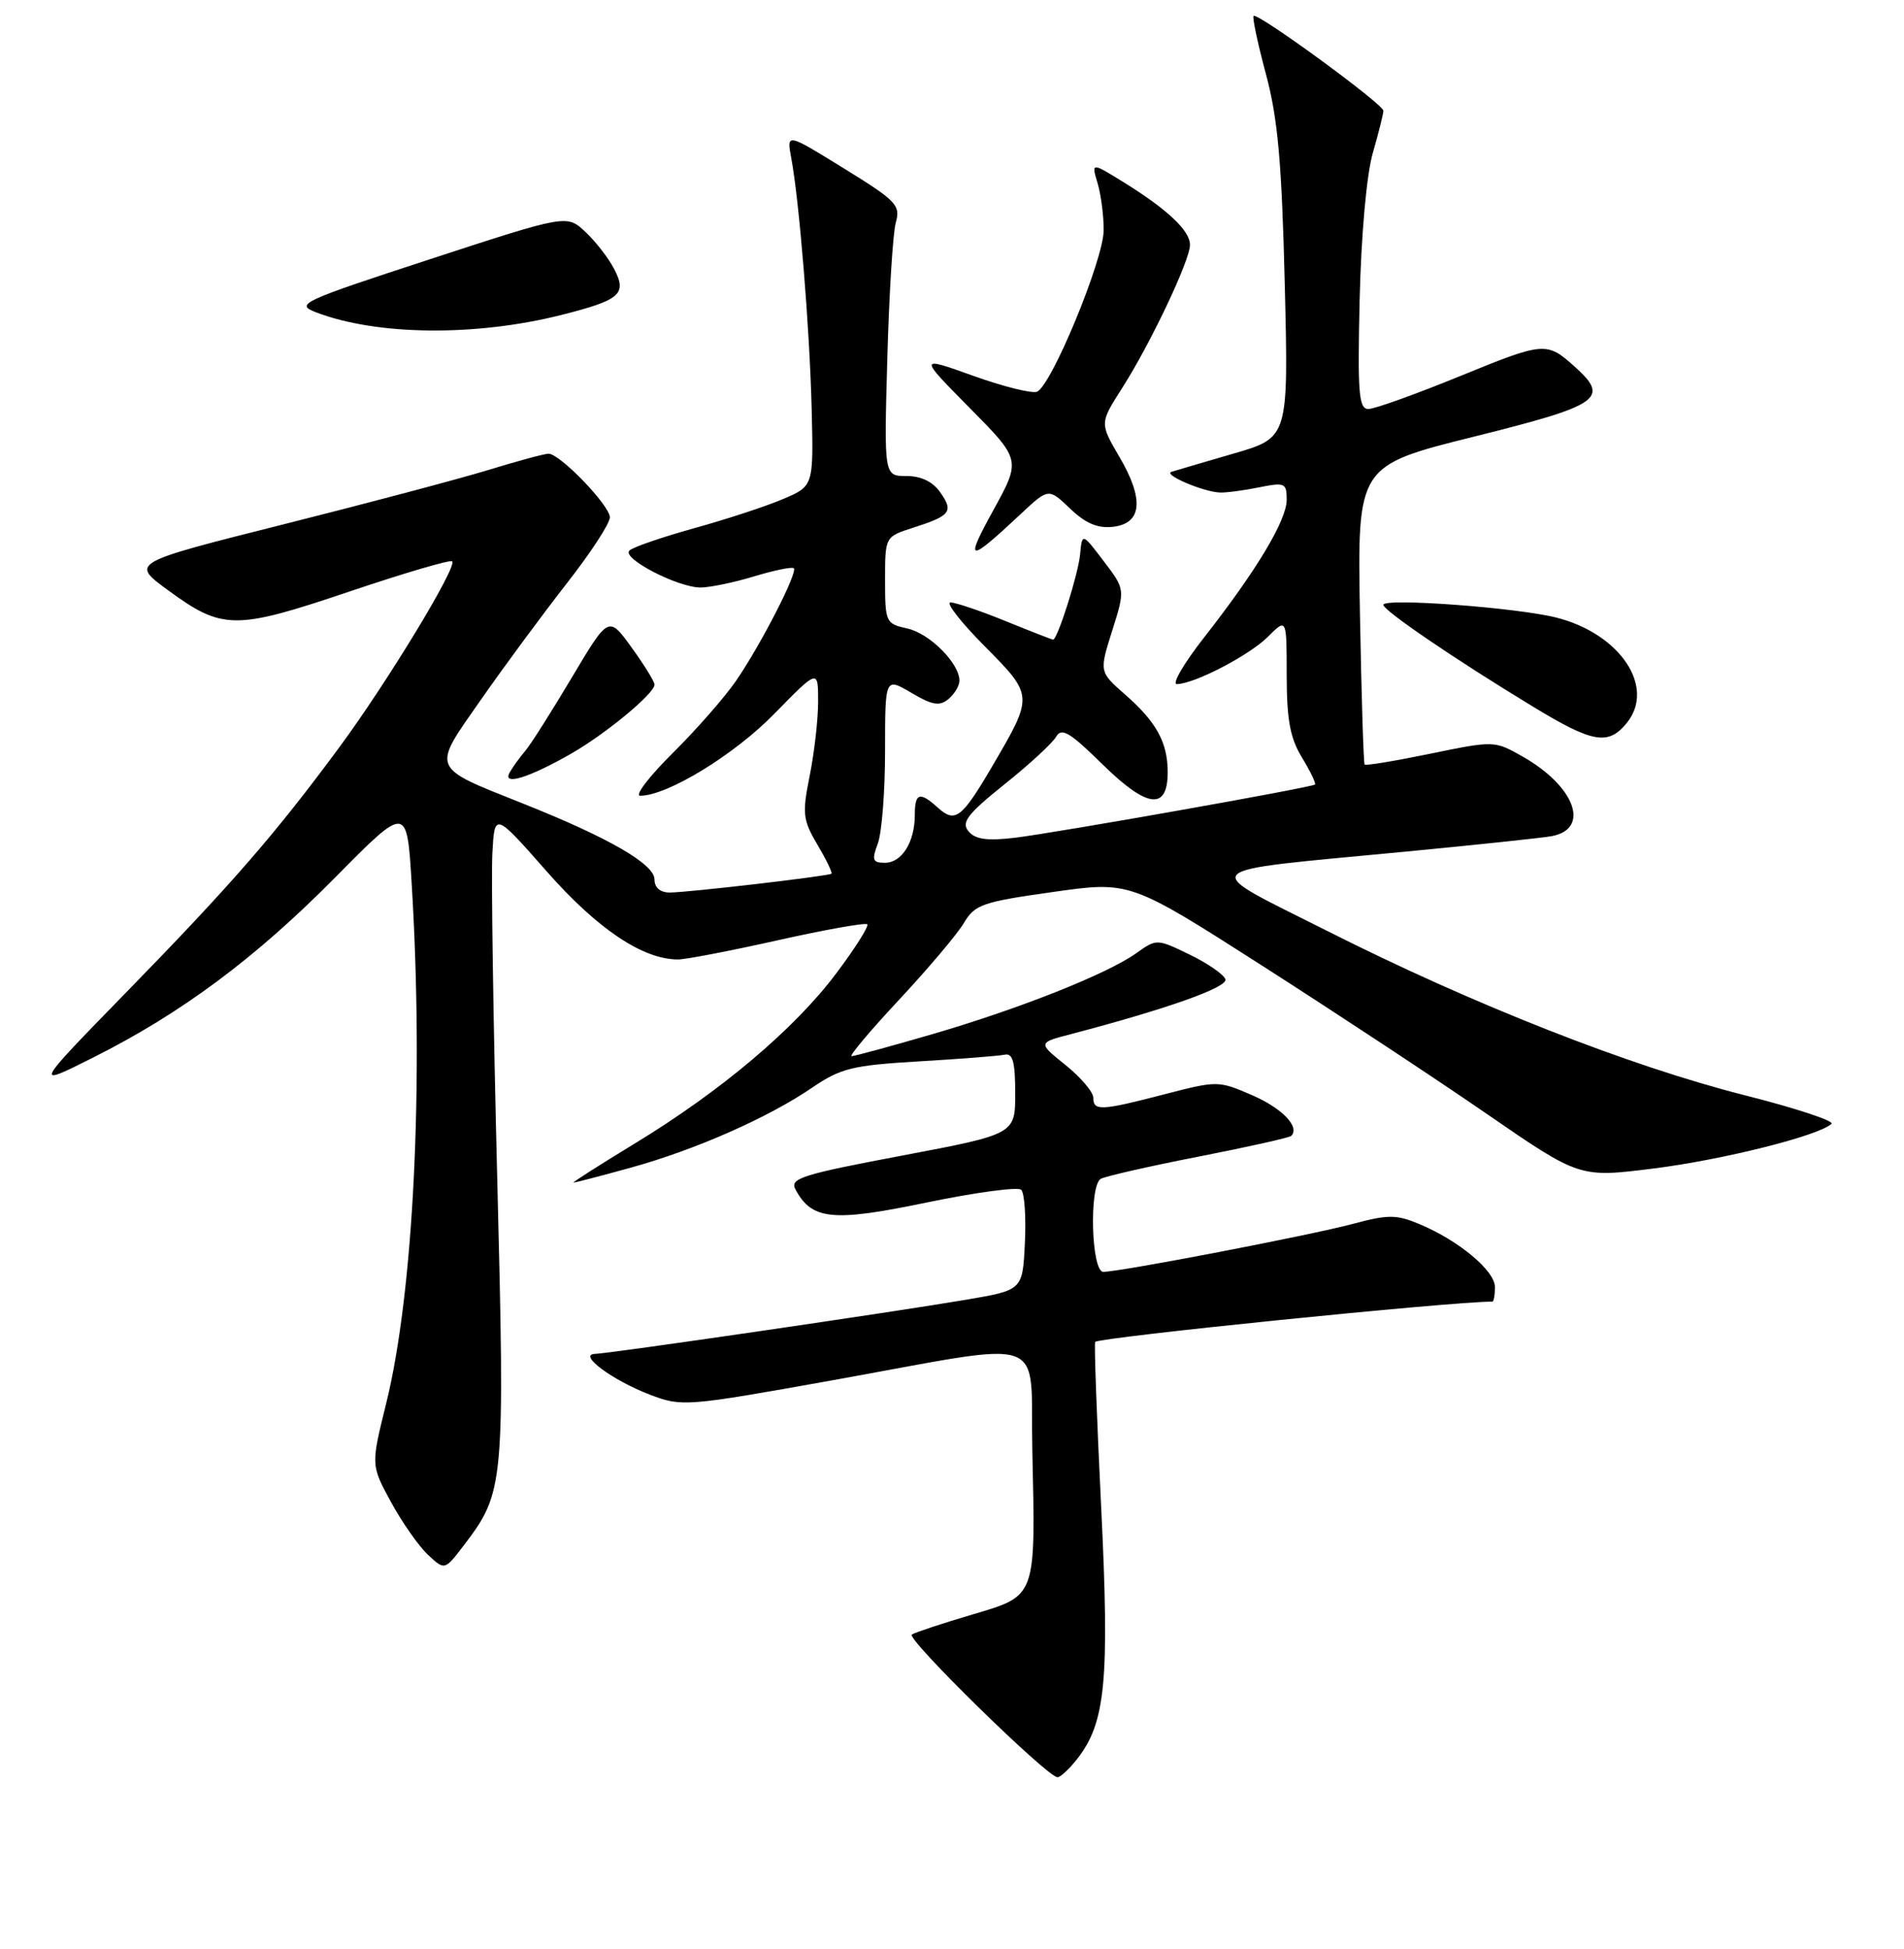 <?xml version="1.0" encoding="UTF-8" standalone="no"?>
<!DOCTYPE svg PUBLIC "-//W3C//DTD SVG 1.1//EN" "http://www.w3.org/Graphics/SVG/1.1/DTD/svg11.dtd" >
<svg xmlns="http://www.w3.org/2000/svg" xmlns:xlink="http://www.w3.org/1999/xlink" version="1.1" viewBox="0 0 256 262">
 <g >
 <path fill="currentColor"
d=" M 144.83 236.49 C 148.66 231.62 149.20 225.94 148.05 202.51 C 147.46 190.51 147.10 180.57 147.25 180.42 C 147.88 179.79 195.07 175.00 200.65 175.00 C 200.84 175.00 201.00 174.12 201.00 173.05 C 201.00 170.85 196.14 166.79 190.85 164.58 C 187.74 163.28 186.64 163.28 181.90 164.55 C 176.18 166.08 150.60 171.00 148.34 171.00 C 146.73 171.00 146.41 159.48 147.99 158.50 C 148.54 158.17 154.43 156.82 161.08 155.52 C 167.73 154.22 173.37 152.96 173.61 152.72 C 174.82 151.52 172.37 148.98 168.31 147.23 C 163.84 145.29 163.65 145.29 156.63 147.11 C 148.02 149.35 147.00 149.40 147.00 147.60 C 147.00 146.83 145.32 144.85 143.27 143.20 C 139.53 140.20 139.53 140.20 144.02 139.03 C 156.93 135.64 165.08 132.75 164.76 131.67 C 164.56 131.03 162.40 129.53 159.96 128.35 C 155.56 126.21 155.51 126.21 152.80 128.14 C 148.86 130.95 137.09 135.62 125.37 139.04 C 119.78 140.67 114.89 142.00 114.50 142.00 C 114.12 142.00 117.00 138.58 120.91 134.39 C 124.82 130.20 128.73 125.57 129.61 124.08 C 131.06 121.62 132.10 121.26 141.56 119.93 C 151.92 118.46 151.92 118.46 169.71 129.84 C 179.49 136.10 193.10 145.07 199.93 149.78 C 212.37 158.35 212.37 158.35 222.28 157.11 C 231.57 155.95 244.56 152.70 246.25 151.10 C 246.67 150.72 241.42 148.98 234.60 147.26 C 219.14 143.35 198.06 135.06 178.50 125.19 C 160.96 116.34 160.04 117.28 189.00 114.50 C 198.62 113.58 207.46 112.64 208.64 112.42 C 213.87 111.43 211.77 105.71 204.71 101.71 C 200.95 99.58 200.88 99.57 192.34 101.33 C 187.63 102.30 183.64 102.96 183.48 102.80 C 183.33 102.63 183.05 93.53 182.85 82.56 C 182.50 62.61 182.50 62.61 198.25 58.69 C 215.18 54.47 216.47 53.57 211.75 49.32 C 207.96 45.91 207.64 45.94 196.40 50.53 C 190.41 52.98 184.82 54.99 183.99 54.99 C 182.69 55.00 182.52 52.91 182.81 40.25 C 183.02 31.52 183.74 23.49 184.58 20.57 C 185.36 17.86 186.00 15.30 186.00 14.89 C 186.00 14.00 169.04 1.62 168.55 2.14 C 168.36 2.34 169.11 5.88 170.22 10.00 C 171.81 15.94 172.34 21.81 172.74 38.17 C 173.25 58.84 173.25 58.84 165.87 60.98 C 161.82 62.16 158.05 63.26 157.50 63.44 C 156.35 63.81 161.75 66.12 164.00 66.22 C 164.82 66.26 167.19 65.95 169.25 65.53 C 172.76 64.83 173.00 64.93 173.00 67.19 C 173.00 69.95 168.96 76.69 161.86 85.75 C 159.17 89.19 157.54 91.99 158.23 91.98 C 160.62 91.94 167.99 88.10 170.49 85.60 C 173.00 83.09 173.00 83.09 173.00 90.80 C 173.01 96.80 173.46 99.24 175.06 101.86 C 176.19 103.71 176.97 105.34 176.80 105.48 C 176.31 105.89 141.87 111.99 136.42 112.64 C 132.71 113.08 131.12 112.85 130.22 111.77 C 129.22 110.56 130.05 109.47 135.07 105.44 C 138.41 102.77 141.53 99.89 142.01 99.04 C 142.73 97.78 143.87 98.47 148.26 102.79 C 154.25 108.67 157.00 109.00 157.00 103.83 C 157.00 99.83 155.50 97.09 151.31 93.41 C 147.79 90.33 147.79 90.33 149.54 84.79 C 151.29 79.24 151.29 79.24 148.39 75.44 C 145.50 71.63 145.50 71.63 145.22 74.56 C 144.97 77.22 142.18 86.00 141.59 86.00 C 141.46 86.00 138.58 84.88 135.19 83.50 C 131.81 82.12 128.48 81.00 127.80 81.00 C 127.12 81.00 129.18 83.65 132.39 86.88 C 139.00 93.56 138.99 93.50 133.37 103.09 C 129.30 110.03 128.42 110.69 126.11 108.60 C 123.66 106.38 123.00 106.59 123.00 109.57 C 123.00 113.20 121.26 116.00 118.99 116.00 C 117.32 116.00 117.19 115.64 118.02 113.43 C 118.56 112.02 119.00 106.41 119.00 100.97 C 119.00 91.07 119.00 91.07 122.52 93.14 C 125.36 94.82 126.32 94.98 127.52 93.99 C 128.33 93.31 129.00 92.20 129.00 91.51 C 129.00 89.18 124.98 85.15 121.99 84.50 C 119.09 83.86 119.00 83.67 119.00 78.00 C 119.00 72.16 119.00 72.16 122.75 70.96 C 127.81 69.34 128.24 68.79 126.43 66.21 C 125.42 64.76 123.85 64.00 121.87 64.00 C 118.86 64.00 118.86 64.00 119.30 48.25 C 119.54 39.59 120.05 31.35 120.44 29.94 C 121.10 27.59 120.55 27.01 113.46 22.64 C 105.76 17.88 105.76 17.88 106.38 21.21 C 107.46 26.97 108.86 44.10 109.13 54.93 C 109.39 65.36 109.39 65.36 105.27 67.10 C 103.01 68.07 97.63 69.83 93.33 71.02 C 89.02 72.22 85.11 73.56 84.63 74.02 C 83.53 75.05 91.14 79.00 94.21 78.99 C 95.47 78.98 98.71 78.31 101.41 77.49 C 104.12 76.67 106.51 76.18 106.73 76.40 C 107.29 76.95 102.32 86.64 98.99 91.50 C 97.48 93.70 93.64 98.09 90.45 101.25 C 87.26 104.41 85.29 107.00 86.08 106.99 C 89.76 106.96 98.69 101.51 104.11 95.97 C 110.00 89.95 110.00 89.95 110.00 94.31 C 110.00 96.71 109.49 101.19 108.87 104.28 C 107.84 109.40 107.94 110.23 109.91 113.58 C 111.11 115.60 111.95 117.35 111.79 117.47 C 111.36 117.80 92.44 120.00 90.06 120.00 C 88.77 120.00 88.00 119.35 88.00 118.25 C 88.00 116.19 81.94 112.68 70.50 108.11 C 57.72 103.01 57.98 103.63 64.73 93.98 C 67.90 89.44 73.09 82.42 76.25 78.38 C 79.41 74.34 82.00 70.37 82.00 69.56 C 82.00 67.97 75.29 61.00 73.75 61.00 C 73.23 61.00 69.59 61.98 65.66 63.19 C 61.72 64.39 49.29 67.69 38.03 70.52 C 17.57 75.67 17.57 75.67 22.53 79.31 C 29.91 84.72 31.55 84.74 46.93 79.55 C 54.31 77.06 60.55 75.22 60.80 75.47 C 61.51 76.18 52.10 91.69 45.64 100.45 C 36.99 112.17 31.10 118.94 17.04 133.35 C 4.50 146.21 4.50 146.21 12.50 142.20 C 24.39 136.23 34.36 128.82 45.10 117.94 C 54.71 108.22 54.71 108.22 55.35 118.77 C 57.00 145.69 55.62 173.78 51.91 188.75 C 49.87 196.99 49.87 196.99 52.57 201.95 C 54.05 204.67 56.28 207.85 57.52 209.02 C 59.79 211.15 59.79 211.15 62.37 207.76 C 67.81 200.62 67.90 199.71 66.85 158.28 C 66.32 137.37 66.03 117.78 66.20 114.73 C 66.50 109.20 66.50 109.20 73.50 117.15 C 80.32 124.90 86.43 129.00 91.16 129.00 C 92.21 129.00 98.27 127.83 104.61 126.41 C 110.96 124.99 116.36 124.03 116.61 124.27 C 116.85 124.52 114.97 127.50 112.42 130.89 C 106.80 138.37 96.93 146.70 85.34 153.75 C 80.59 156.64 76.89 159.00 77.12 159.00 C 77.35 159.00 80.83 158.09 84.85 156.98 C 93.57 154.56 103.26 150.28 109.19 146.24 C 113.04 143.62 114.59 143.23 123.60 142.70 C 129.15 142.37 134.32 141.97 135.10 141.80 C 136.17 141.57 136.50 142.80 136.50 146.99 C 136.50 152.49 136.50 152.49 121.28 155.37 C 107.83 157.91 106.16 158.43 106.95 159.91 C 109.15 164.03 111.95 164.31 124.58 161.68 C 131.14 160.32 136.86 159.55 137.30 159.96 C 137.74 160.37 137.97 163.57 137.80 167.07 C 137.50 173.45 137.50 173.45 130.00 174.73 C 120.32 176.38 81.96 181.98 80.00 182.03 C 77.63 182.09 82.35 185.59 87.40 187.52 C 91.67 189.15 92.26 189.10 111.64 185.63 C 141.70 180.24 138.45 179.12 138.80 195.00 C 139.24 214.92 139.39 214.50 130.71 217.08 C 126.74 218.25 123.10 219.46 122.60 219.76 C 121.76 220.27 140.71 238.85 142.18 238.95 C 142.55 238.98 143.74 237.87 144.83 236.49 Z  M 76.79 101.33 C 81.47 98.65 88.00 93.24 88.00 92.05 C 88.00 91.64 86.61 89.38 84.91 87.04 C 81.83 82.78 81.83 82.78 76.88 91.10 C 74.16 95.67 71.35 100.11 70.62 100.96 C 69.90 101.80 68.95 103.11 68.53 103.86 C 67.47 105.70 71.12 104.58 76.79 101.33 Z  M 218.75 97.17 C 222.62 92.36 217.82 85.21 209.28 83.04 C 203.96 81.69 186.00 80.36 186.00 81.32 C 186.00 82.08 195.65 88.66 206.12 95.01 C 214.20 99.92 216.25 100.27 218.75 97.17 Z  M 137.24 69.11 C 140.98 65.61 140.98 65.61 143.88 68.38 C 145.96 70.37 147.58 71.06 149.64 70.83 C 153.56 70.38 153.86 67.14 150.50 61.41 C 147.86 56.90 147.86 56.90 150.86 52.20 C 154.66 46.26 160.00 35.00 160.00 32.92 C 160.00 31.02 156.99 28.17 151.12 24.53 C 146.73 21.81 146.73 21.81 147.58 24.65 C 148.04 26.22 148.41 29.07 148.39 31.00 C 148.35 34.98 141.34 51.93 139.42 52.67 C 138.73 52.93 134.86 51.97 130.83 50.52 C 123.50 47.89 123.50 47.89 130.39 54.86 C 137.28 61.83 137.28 61.83 133.55 68.61 C 129.65 75.70 130.12 75.77 137.24 69.11 Z  M 75.50 42.34 C 83.43 40.33 84.33 39.54 82.57 36.15 C 81.81 34.69 80.07 32.45 78.70 31.17 C 76.21 28.84 76.21 28.84 57.85 34.84 C 40.45 40.53 39.65 40.90 42.49 41.99 C 50.65 45.12 63.94 45.26 75.50 42.34 Z "/>
</g>
</svg>